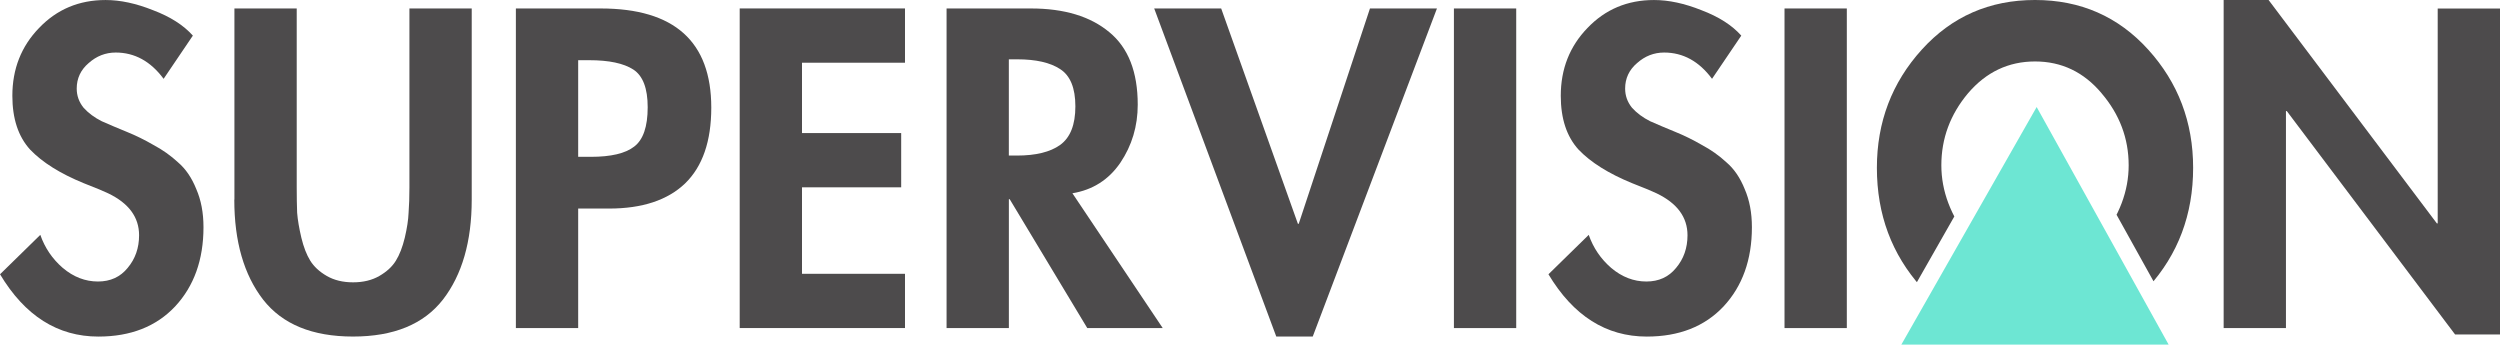 <?xml version="1.0" encoding="UTF-8" standalone="no"?>
<!-- Created with Inkscape (http://www.inkscape.org/) -->

<svg
   width="83.227mm"
   height="11.471mm"
   viewBox="0 0 83.227 11.471"
   version="1.1"
   id="svg5"
   xmlns="http://www.w3.org/2000/svg"
   xmlns:svg="http://www.w3.org/2000/svg">
  <defs
     id="defs2">
    <clipPath
       clipPathUnits="userSpaceOnUse"
       id="clipPath58567">
      <path
         style="display:none;fill:#ff0000;fill-opacity:1;stroke:none;stroke-width:0.304px;stroke-linecap:butt;stroke-linejoin:miter;stroke-opacity:1"
         d="m 136.701,129.191 5.053,9.095 -10.231,-2.3e-4 z"
         id="path58569" />
      <path
         id="lpe_path-effect58571"
         style="display:inline;fill:#ff0000;fill-opacity:1;stroke:none;stroke-width:0.304px;stroke-linecap:butt;stroke-linejoin:miter;stroke-opacity:1"
         class="powerclip"
         d="m 126.374,121.814 h 20.527 v 21.204 h -20.527 z m 10.327,7.377 -5.179,9.094 10.231,2.3e-4 z" />
    </clipPath>
  </defs>
  <g
     id="layer1"
     transform="translate(-70.84,-130.631)">
    <g
       aria-label="SUPERVISION"
       id="text8537"
       style="font-weight:800;font-size:14.111px;line-height:1.25;font-family:'Futura LT';-inkscape-font-specification:'Futura LT Ultra-Bold';fill:#4d4b4c;stroke-width:0.265"
       transform="translate(1.95,3.817)">
      <path
         d="m 75.311,127.999 -0.974,1.439 q -0.649,-0.875 -1.595,-0.875 -0.508,0 -0.903,0.353 -0.395,0.339 -0.395,0.847 0,0.353 0.226,0.635 0.24,0.268 0.607,0.452 0.381,0.169 0.833,0.353 0.452,0.183 0.889,0.437 0.452,0.24 0.818,0.579 0.381,0.325 0.607,0.889 0.24,0.55 0.24,1.27 0,1.623 -0.945,2.639 -0.945,1.002 -2.554,1.002 -2.032,0 -3.274,-2.074 l 1.341,-1.312 q 0.226,0.649 0.748,1.101 0.536,0.452 1.171,0.452 0.621,0 0.988,-0.452 0.381,-0.452 0.381,-1.087 0,-0.903 -1.03,-1.397 -0.169,-0.085 -0.818,-0.339 -1.171,-0.48 -1.778,-1.115 -0.593,-0.649 -0.593,-1.792 0,-1.341 0.889,-2.258 0.889,-0.931 2.215,-0.931 0.734,0 1.58,0.339 0.861,0.325 1.326,0.847 z"
         id="path56776" />
      <path
         d="m 76.694,133.46 v -6.364 h 2.074 v 5.955 q 0,0.48 0.014,0.847 0.028,0.353 0.141,0.833 0.113,0.466 0.296,0.762 0.183,0.296 0.55,0.508 0.367,0.212 0.875,0.212 0.508,0 0.875,-0.212 0.367,-0.212 0.55,-0.508 0.183,-0.296 0.296,-0.762 0.113,-0.48 0.127,-0.833 0.028,-0.367 0.028,-0.847 v -5.955 h 2.074 v 6.364 q 0,2.088 -0.96,3.33 -0.96,1.228 -2.992,1.228 -2.032,0 -2.992,-1.228 -0.96,-1.242 -0.96,-3.33 z"
         id="path56778" />
      <path
         d="m 88.138,133.757 v 3.979 h -2.074 v -10.64 h 2.822 q 3.683,0 3.683,3.302 0,1.679 -0.875,2.526 -0.875,0.833 -2.526,0.833 z m 0,-4.939 v 3.217 h 0.423 q 1.002,0 1.439,-0.339 0.452,-0.339 0.452,-1.312 0,-0.945 -0.48,-1.256 -0.48,-0.31 -1.468,-0.31 z"
         id="path56780" />
      <path
         d="m 99.018,128.902 h -3.429 v 2.342 h 3.302 v 1.806 h -3.302 v 2.879 h 3.429 v 1.806 h -5.503 v -10.64 h 5.503 z"
         id="path56782" />
      <path
         d="m 104.592,133.249 3.006,4.487 h -2.512 l -2.582,-4.29 h -0.028 v 4.29 h -2.074 v -10.64 h 2.808 q 1.665,0 2.611,0.79 0.945,0.776 0.945,2.413 0,1.072 -0.579,1.933 -0.579,0.847 -1.595,1.016 z m -2.117,-4.459 v 3.203 h 0.268 q 0.945,0 1.439,-0.353 0.508,-0.367 0.508,-1.284 0,-0.917 -0.508,-1.242 -0.494,-0.325 -1.425,-0.325 z"
         id="path56784" />
      <path
         d="m 109.544,127.096 2.554,7.168 h 0.028 l 2.371,-7.168 h 2.23 l -4.135,10.922 h -1.214 l -4.064,-10.922 z"
         id="path56786" />
      <path
         d="m 119.366,127.096 v 10.64 h -2.074 v -10.64 z"
         id="path56788" />
      <path
         d="m 126.859,127.999 -0.974,1.439 q -0.649,-0.875 -1.595,-0.875 -0.508,0 -0.903,0.353 -0.395,0.339 -0.395,0.847 0,0.353 0.226,0.635 0.24,0.268 0.607,0.452 0.381,0.169 0.833,0.353 0.452,0.183 0.889,0.437 0.452,0.24 0.818,0.579 0.381,0.325 0.607,0.889 0.24,0.55 0.24,1.27 0,1.623 -0.945,2.639 -0.945,1.002 -2.554,1.002 -2.032,0 -3.274,-2.074 l 1.341,-1.312 q 0.226,0.649 0.748,1.101 0.536,0.452 1.171,0.452 0.621,0 0.988,-0.452 0.381,-0.452 0.381,-1.087 0,-0.903 -1.03,-1.397 -0.169,-0.085 -0.818,-0.339 -1.171,-0.48 -1.778,-1.115 -0.593,-0.649 -0.593,-1.792 0,-1.341 0.889,-2.258 0.889,-0.931 2.215,-0.931 0.734,0 1.58,0.339 0.861,0.325 1.326,0.847 z"
         id="path56790" />
      <path
         d="m 130.372,127.096 v 10.64 h -2.074 v -10.64 z"
         id="path56792" />
      <path
         d="m 140.405,136.381 q -1.482,1.637 -3.768,1.637 -2.286,0 -3.782,-1.637 -1.482,-1.651 -1.482,-3.979 0,-2.286 1.496,-3.937 1.496,-1.651 3.768,-1.651 2.272,0 3.768,1.651 1.496,1.651 1.496,3.937 0,2.328 -1.496,3.979 z m -1.552,-6.463 q -0.889,-1.058 -2.215,-1.058 -1.326,0 -2.23,1.058 -0.889,1.058 -0.889,2.399 0,1.284 0.931,2.469 0.931,1.185 2.187,1.185 1.256,0 2.187,-1.185 0.931,-1.185 0.931,-2.469 0,-1.341 -0.903,-2.399 z"
         id="path56794"
         clip-path="url(#clipPath58567)" />
      <path
         d="m 142.917,137.736 v -10.922 h 1.496 l 5.602,7.437 h 0.028 v -7.154 h 2.074 v 10.851 h -1.496 l -5.602,-7.437 h -0.028 v 7.225 z"
         id="path56796" />
    </g>
    <path
       style="display:inline;fill:#6de6d3;fill-opacity:1;stroke:none;stroke-width:0.265px;stroke-linecap:butt;stroke-linejoin:miter;stroke-opacity:1"
       d="m 138.642,134.194 4.393,7.908 h -8.897 z"
       id="path57876" />
  </g>
</svg>
